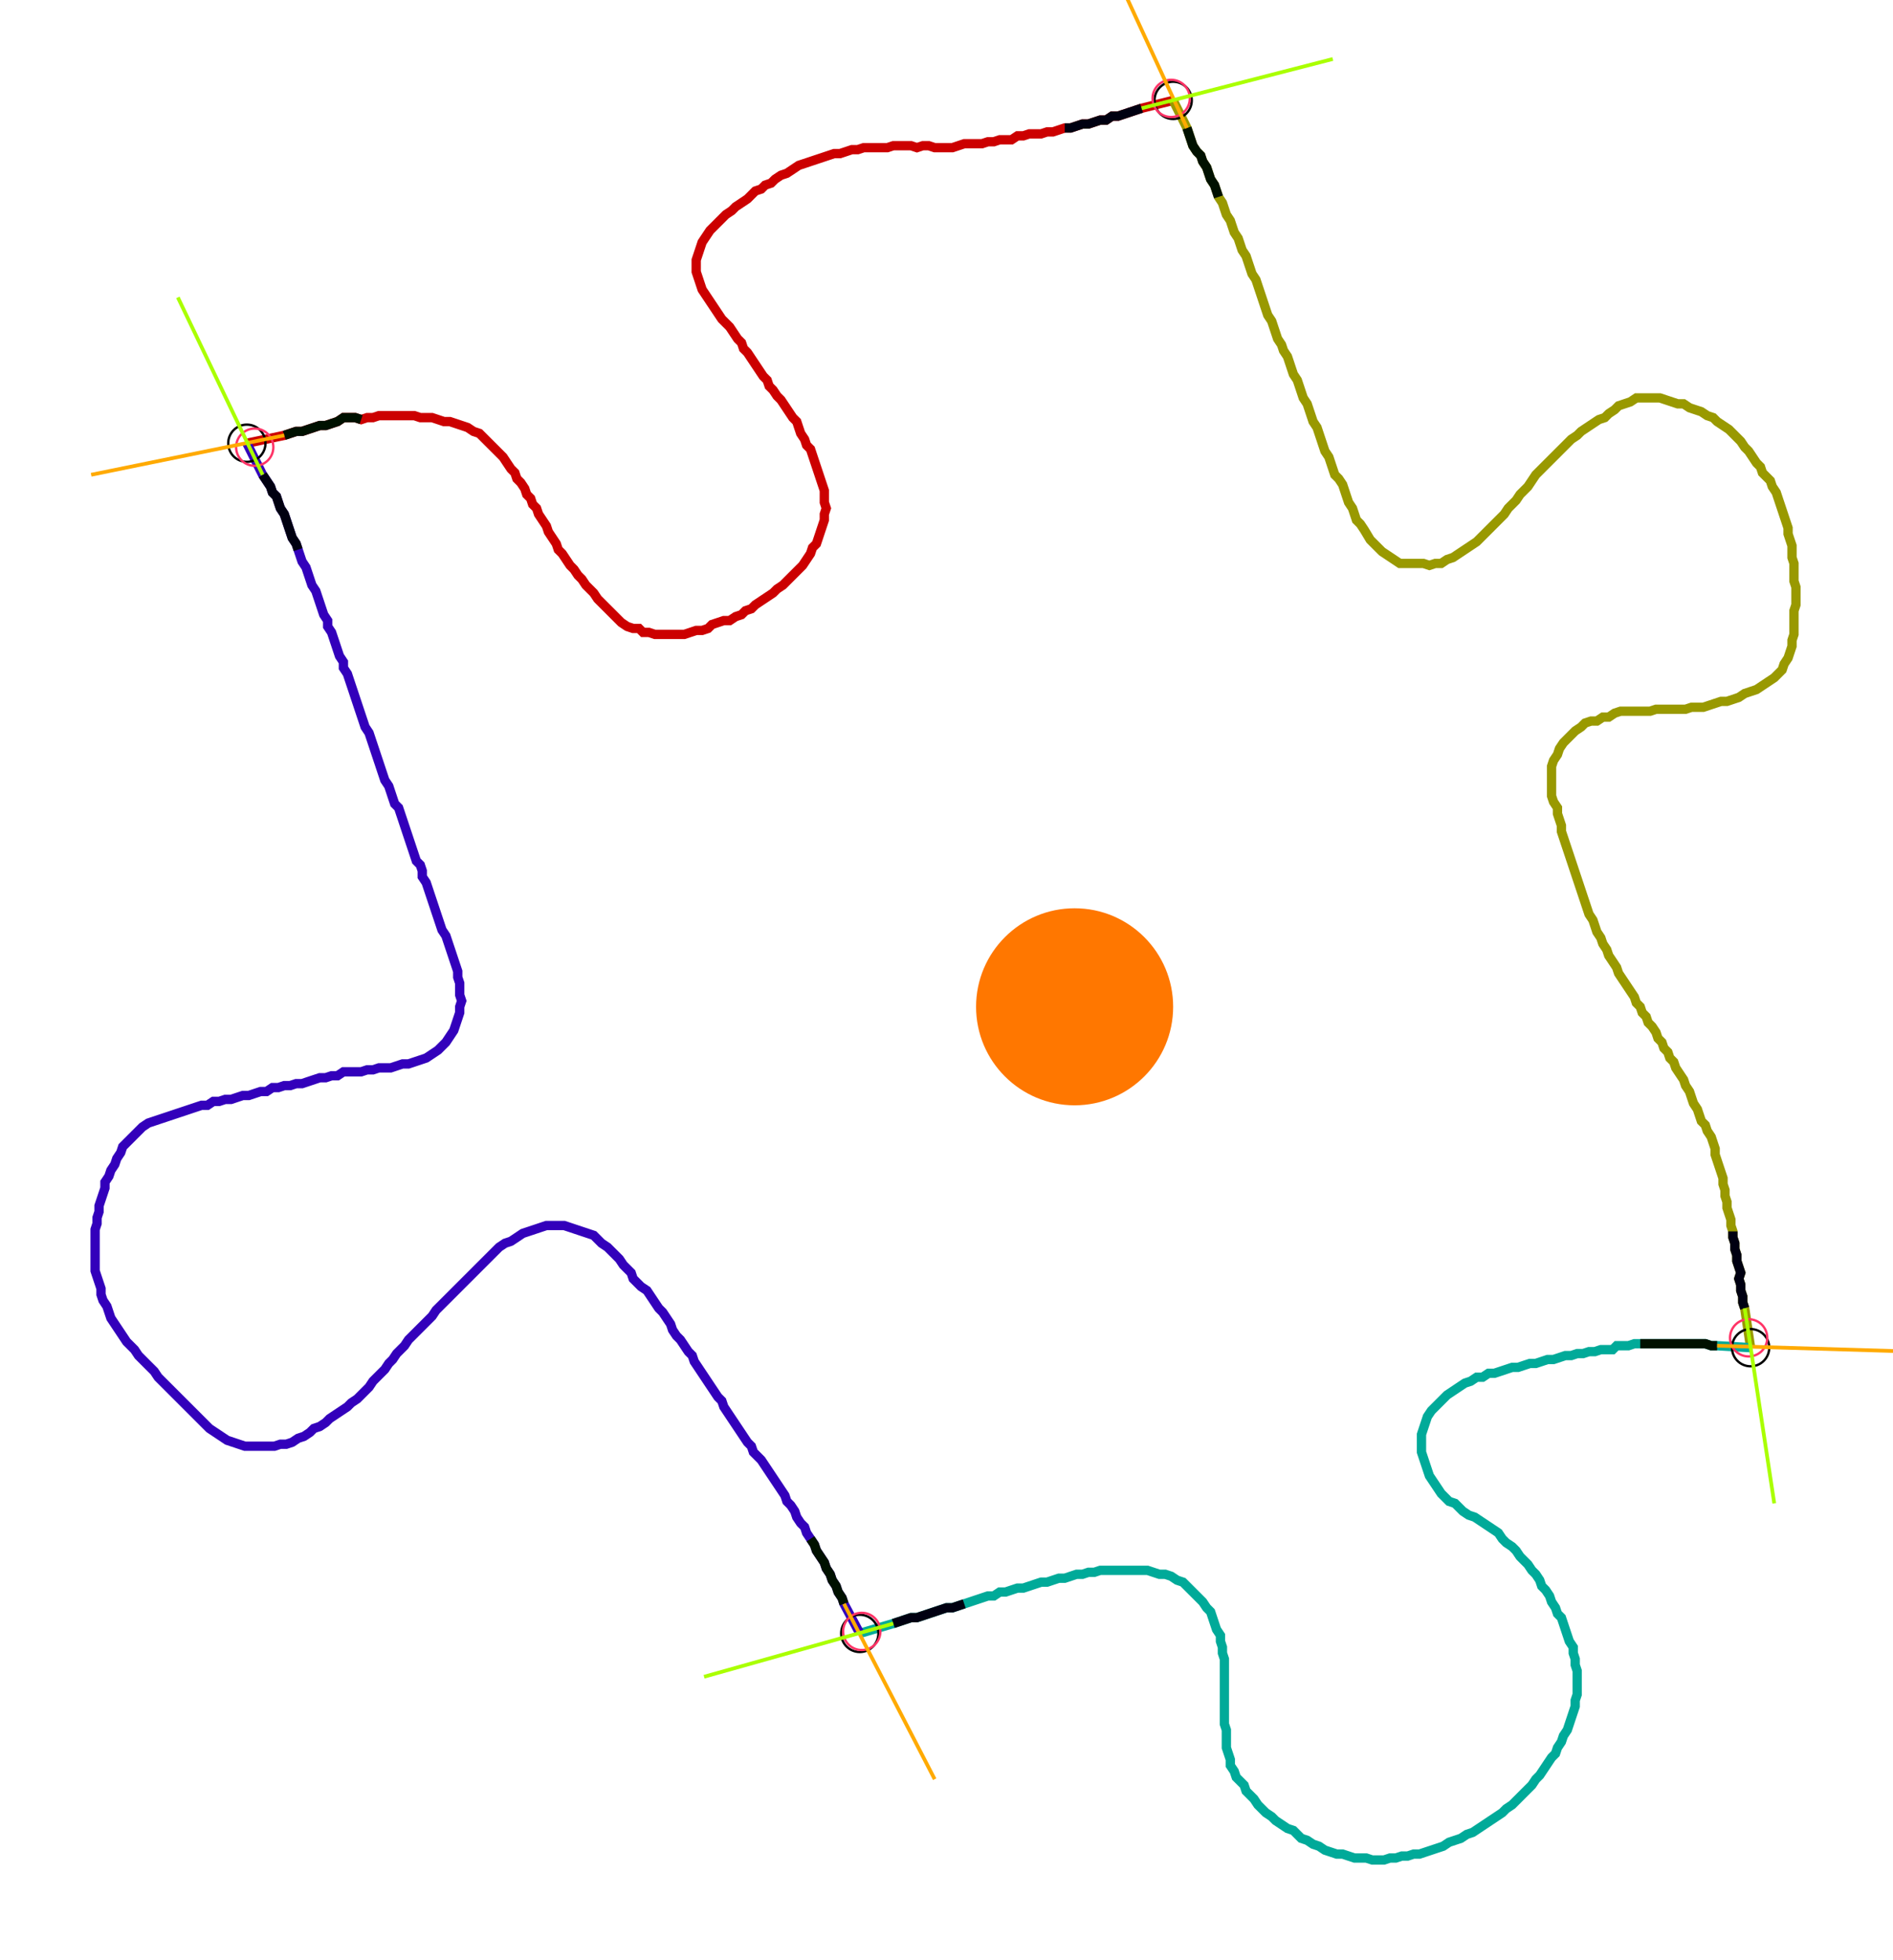 <?xml version="1.0" encoding="UTF-8" standalone="no"?><svg width="549.841" height="569.524" viewBox="-10 -10 203.28 209.841" xmlns="http://www.w3.org/2000/svg" xmlns:xlink="http://www.w3.org/1999/xlink"><polyline points="16.508,37.249 20.529,36.402 21.164,36.19 21.799,35.979 22.434,35.979 23.069,35.767 23.704,35.556 24.339,35.344 24.974,35.344 25.608,35.132 26.243,34.921 26.878,34.497 27.513,34.497 28.148,34.497 28.783,34.709 29.418,34.497 30.053,34.497 30.688,34.286 31.323,34.286 31.958,34.286 32.593,34.286 33.228,34.286 33.862,34.286 34.497,34.286 35.132,34.497 35.767,34.497 36.402,34.497 37.037,34.709 37.672,34.921 38.307,34.921 38.942,35.132 39.577,35.344 40.212,35.556 40.847,35.979 41.481,36.19 41.905,36.614 42.328,37.037 42.751,37.46 43.175,37.884 43.598,38.307 44.021,38.73 44.444,39.365 44.868,40.0 45.291,40.423 45.503,41.058 45.926,41.481 46.349,42.116 46.561,42.751 46.984,43.175 47.196,43.81 47.619,44.233 47.831,44.868 48.254,45.503 48.677,46.138 48.889,46.772 49.312,47.407 49.735,48.042 49.947,48.677 50.37,49.101 50.794,49.735 51.217,50.37 51.64,50.794 52.063,51.429 52.487,51.852 52.91,52.487 53.333,52.91 53.757,53.333 54.18,53.968 54.603,54.392 55.026,54.815 55.45,55.238 55.873,55.661 56.296,56.085 56.72,56.508 57.354,56.931 57.989,57.143 58.624,57.143 59.048,57.566 59.683,57.566 60.317,57.778 60.952,57.778 61.587,57.778 62.222,57.778 62.857,57.778 63.492,57.778 64.127,57.566 64.762,57.354 65.397,57.354 66.032,57.143 66.455,56.72 67.09,56.508 67.725,56.296 68.36,56.296 68.995,55.873 69.63,55.661 70.053,55.238 70.688,55.026 71.111,54.603 71.746,54.18 72.381,53.757 73.016,53.333 73.439,52.91 74.074,52.487 74.497,52.063 74.921,51.64 75.344,51.217 75.767,50.794 76.19,50.37 76.614,49.735 77.037,49.101 77.249,48.466 77.672,48.042 77.884,47.407 78.095,46.772 78.307,46.138 78.519,45.503 78.519,44.868 78.73,44.233 78.519,43.598 78.519,42.963 78.519,42.328 78.307,41.693 78.095,41.058 77.884,40.423 77.672,39.788 77.46,39.153 77.249,38.519 77.037,37.884 76.614,37.46 76.402,36.825 75.979,36.19 75.767,35.556 75.556,34.921 75.132,34.497 74.709,33.862 74.286,33.228 73.862,32.593 73.439,32.169 73.016,31.534 72.593,31.111 72.381,30.476 71.958,30.053 71.534,29.418 71.111,28.783 70.688,28.148 70.265,27.513 69.841,27.09 69.63,26.455 69.206,26.032 68.783,25.397 68.36,24.762 67.937,24.339 67.513,23.915 67.09,23.28 66.667,22.646 66.243,22.011 65.82,21.376 65.397,20.741 65.185,20.106 64.974,19.471 64.762,18.836 64.762,18.201 64.762,17.566 64.974,16.931 65.185,16.296 65.397,15.661 65.82,15.026 66.243,14.392 66.667,13.968 67.09,13.545 67.513,13.122 67.937,12.698 68.571,12.275 68.995,11.852 69.63,11.429 70.265,11.005 70.688,10.582 71.111,10.159 71.746,9.947 72.169,9.524 72.804,9.312 73.228,8.889 73.862,8.466 74.497,8.254 75.132,7.831 75.767,7.407 76.402,7.196 77.037,6.984 77.672,6.772 78.307,6.561 78.942,6.349 79.577,6.138 80.212,6.138 80.847,5.926 81.481,5.714 82.116,5.714 82.751,5.503 83.386,5.503 84.021,5.503 84.656,5.503 85.291,5.503 85.926,5.291 86.561,5.291 87.196,5.291 87.831,5.291 88.466,5.503 89.101,5.291 89.735,5.291 90.37,5.503 91.005,5.503 91.64,5.503 92.275,5.503 92.91,5.291 93.545,5.079 94.18,5.079 94.815,5.079 95.45,5.079 96.085,4.868 96.72,4.868 97.354,4.656 97.989,4.656 98.624,4.656 99.259,4.233 99.894,4.233 100.529,4.021 101.164,4.021 101.799,4.021 102.434,3.81 103.069,3.81 103.704,3.598 104.339,3.386 104.974,3.386 105.608,3.175 106.243,2.963 106.878,2.963 107.513,2.751 108.148,2.54 108.783,2.54 109.418,2.116 110.053,2.116 110.688,1.905 111.323,1.693 111.958,1.481 112.593,1.27 115.979,0.423" style="fill:none; stroke:#cc0000; stroke-width:1.0"  /><polyline points="115.979,0.423 117.46,3.386 117.672,4.021 117.884,4.656 118.095,5.291 118.519,5.926 118.942,6.349 119.153,6.984 119.577,7.619 119.788,8.254 120,8.889 120.423,9.524 120.635,10.159 120.847,10.794 121.27,11.429 121.481,12.063 121.693,12.698 122.116,13.333 122.328,13.968 122.54,14.603 122.963,15.238 123.175,15.873 123.386,16.508 123.81,17.143 124.021,17.778 124.233,18.413 124.444,19.048 124.868,19.683 125.079,20.317 125.291,20.952 125.503,21.587 125.714,22.222 125.926,22.857 126.138,23.492 126.561,24.127 126.772,24.762 126.984,25.397 127.196,26.032 127.619,26.667 127.831,27.302 128.254,27.937 128.466,28.571 128.677,29.206 128.889,29.841 129.312,30.476 129.524,31.111 129.735,31.746 129.947,32.381 130.37,33.016 130.582,33.651 130.794,34.286 131.005,34.921 131.429,35.556 131.64,36.19 131.852,36.825 132.063,37.46 132.275,38.095 132.698,38.73 132.91,39.365 133.122,40.0 133.333,40.635 133.757,41.058 134.18,41.693 134.392,42.328 134.603,42.963 134.815,43.598 135.238,44.233 135.45,44.868 135.661,45.503 136.085,45.926 136.508,46.561 137.143,47.619 137.566,48.042 137.989,48.466 138.413,48.889 139.048,49.312 139.683,49.735 140.317,50.159 140.952,50.159 141.587,50.159 142.222,50.159 142.857,50.159 143.492,50.37 144.127,50.159 144.762,50.159 145.397,49.735 146.032,49.524 146.667,49.101 147.302,48.677 147.937,48.254 148.571,47.831 148.995,47.407 149.418,46.984 149.841,46.561 150.265,46.138 150.688,45.714 151.111,45.291 151.534,44.868 151.958,44.233 152.381,43.81 152.804,43.386 153.228,42.751 153.651,42.328 154.074,41.905 154.497,41.27 154.921,40.635 155.344,40.212 155.767,39.788 156.19,39.365 156.614,38.942 157.037,38.519 157.46,38.095 157.884,37.672 158.307,37.249 158.73,36.825 159.365,36.402 159.788,35.979 160.423,35.556 161.058,35.132 161.693,34.709 162.328,34.497 162.751,34.074 163.386,33.651 163.81,33.228 164.444,33.016 165.079,32.804 165.714,32.381 166.349,32.381 166.984,32.381 167.619,32.381 168.254,32.381 168.889,32.593 169.524,32.804 170.159,33.016 170.794,33.016 171.429,33.439 172.063,33.651 172.698,33.862 173.333,34.286 173.968,34.497 174.392,34.921 175.026,35.344 175.661,35.767 176.085,36.19 176.508,36.614 176.931,37.037 177.354,37.672 177.778,38.095 178.201,38.73 178.624,39.365 179.048,39.788 179.259,40.423 179.683,40.847 180.106,41.27 180.317,41.905 180.741,42.54 180.952,43.175 181.164,43.81 181.376,44.444 181.587,45.079 181.799,45.714 182.011,46.349 182.011,46.984 182.222,47.619 182.434,48.254 182.434,48.889 182.434,49.524 182.646,50.159 182.646,50.794 182.646,51.429 182.646,52.063 182.857,52.698 182.857,53.333 182.857,53.968 182.857,54.603 182.646,55.238 182.646,55.873 182.646,56.508 182.646,57.143 182.646,57.778 182.434,58.413 182.434,59.048 182.222,59.683 182.011,60.317 181.587,60.952 181.376,61.587 180.952,62.011 180.529,62.434 179.894,62.857 179.259,63.28 178.624,63.704 177.989,63.915 177.354,64.127 176.72,64.55 176.085,64.762 175.45,64.974 174.815,64.974 174.18,65.185 173.545,65.397 172.91,65.608 172.275,65.608 171.64,65.608 171.005,65.82 170.37,65.82 169.735,65.82 169.101,65.82 168.466,65.82 167.831,65.82 167.196,66.032 166.561,66.032 165.926,66.032 165.291,66.032 164.656,66.032 164.021,66.032 163.386,66.243 162.751,66.667 162.116,66.667 161.481,67.09 160.847,67.09 160.212,67.302 159.788,67.725 159.153,68.148 158.73,68.571 158.307,68.995 157.884,69.418 157.46,70.053 157.249,70.688 156.825,71.323 156.614,71.958 156.614,72.593 156.614,73.228 156.614,73.862 156.614,74.497 156.614,75.132 156.825,75.767 157.249,76.402 157.249,77.037 157.46,77.672 157.672,78.307 157.672,78.942 157.884,79.577 158.095,80.212 158.307,80.847 158.519,81.481 158.73,82.116 158.942,82.751 159.153,83.386 159.365,84.021 159.577,84.656 159.788,85.291 160.0,85.926 160.212,86.561 160.423,87.196 160.635,87.831 161.058,88.466 161.27,89.101 161.481,89.735 161.905,90.37 162.116,91.005 162.54,91.64 162.751,92.275 163.175,92.91 163.598,93.545 163.81,94.18 164.233,94.815 164.656,95.45 165.079,96.085 165.503,96.72 165.714,97.354 166.138,97.778 166.349,98.413 166.772,98.836 166.984,99.471 167.407,99.894 167.831,100.529 168.042,101.164 168.466,101.587 168.677,102.222 169.101,102.646 169.312,103.28 169.735,103.704 169.947,104.339 170.37,104.974 170.794,105.608 171.005,106.243 171.429,106.878 171.64,107.513 171.852,108.148 172.275,108.783 172.487,109.418 172.698,110.053 173.122,110.476 173.333,111.111 173.757,111.746 173.968,112.381 174.18,113.016 174.18,113.651 174.392,114.286 174.603,114.921 174.815,115.556 175.026,116.19 175.026,116.825 175.238,117.46 175.238,118.095 175.45,118.73 175.45,119.365 175.661,120 175.873,120.635 175.873,121.27 176.085,121.905 176.085,122.54 176.296,123.175 176.296,123.81 176.508,124.444 176.508,125.079 176.72,125.714 176.931,126.349 176.72,126.984 176.931,127.619 176.931,128.254 177.143,128.889 177.143,129.524 177.354,130.159 177.989,134.392" style="fill:none; stroke:#999900; stroke-width:1.0"  /><polyline points="177.989,134.392 174.392,134.18 173.757,134.18 173.122,133.968 172.487,133.968 171.852,133.968 171.217,133.968 170.582,133.968 169.947,133.968 169.312,133.968 168.677,133.968 168.042,133.968 167.407,133.968 166.772,133.968 166.138,133.968 165.503,133.968 164.868,134.18 164.233,134.18 163.598,134.18 163.175,134.603 162.54,134.603 161.905,134.603 161.27,134.815 160.635,134.815 160.0,135.026 159.365,135.026 158.73,135.238 158.095,135.238 157.46,135.45 156.825,135.661 156.19,135.661 155.556,135.873 154.921,136.085 154.286,136.085 153.651,136.296 153.016,136.508 152.381,136.508 151.746,136.72 151.111,136.931 150.476,137.143 149.841,137.143 149.206,137.566 148.571,137.566 147.937,137.989 147.302,138.201 146.667,138.624 146.032,139.048 145.397,139.471 144.974,139.894 144.55,140.317 144.127,140.741 143.704,141.164 143.28,141.799 143.069,142.434 142.857,143.069 142.646,143.704 142.646,144.339 142.646,144.974 142.646,145.608 142.857,146.243 143.069,146.878 143.28,147.513 143.492,148.148 143.915,148.783 144.339,149.418 144.762,150.053 145.185,150.476 145.608,150.899 146.243,151.111 146.667,151.534 147.09,151.958 147.725,152.381 148.36,152.593 148.995,153.016 149.63,153.439 150.265,153.862 150.899,154.286 151.323,154.921 151.746,155.344 152.381,155.767 152.804,156.19 153.228,156.825 153.651,157.249 154.074,157.672 154.497,158.307 154.921,158.73 155.344,159.365 155.556,160.0 155.979,160.423 156.402,161.058 156.614,161.693 157.037,162.328 157.249,162.963 157.672,163.386 157.884,164.021 158.095,164.656 158.307,165.291 158.519,165.926 158.942,166.561 158.942,167.196 159.153,167.831 159.153,168.466 159.365,169.101 159.365,169.735 159.365,170.37 159.365,171.005 159.365,171.64 159.153,172.275 159.153,172.91 158.942,173.545 158.73,174.18 158.519,174.815 158.307,175.45 157.884,176.085 157.672,176.72 157.249,177.354 157.037,177.989 156.614,178.413 156.19,179.048 155.767,179.683 155.344,180.317 154.921,180.741 154.497,181.376 154.074,181.799 153.651,182.222 153.228,182.646 152.804,183.069 152.381,183.492 151.746,183.915 151.323,184.339 150.688,184.762 150.053,185.185 149.418,185.608 148.783,186.032 148.148,186.455 147.513,186.667 146.878,187.09 146.243,187.302 145.608,187.513 144.974,187.937 144.339,188.148 143.704,188.36 143.069,188.571 142.434,188.783 141.799,188.783 141.164,188.995 140.529,188.995 139.894,189.206 139.259,189.206 138.624,189.418 137.989,189.418 137.354,189.418 136.72,189.206 136.085,189.206 135.45,189.206 134.815,188.995 134.18,188.783 133.545,188.783 132.91,188.571 132.275,188.36 131.64,187.937 131.005,187.725 130.37,187.302 129.735,187.09 129.312,186.667 128.889,186.243 128.254,186.032 127.619,185.608 126.984,185.185 126.561,184.762 125.926,184.339 125.503,183.915 125.079,183.492 124.656,182.857 124.233,182.434 123.81,182.011 123.598,181.376 123.175,180.952 122.751,180.529 122.54,179.894 122.116,179.259 122.116,178.624 121.905,177.989 121.693,177.354 121.693,176.72 121.693,176.085 121.693,175.45 121.481,174.815 121.481,174.18 121.481,173.545 121.481,172.91 121.481,172.275 121.481,171.64 121.481,171.005 121.481,170.37 121.481,169.735 121.481,169.101 121.481,168.466 121.481,167.831 121.27,167.196 121.27,166.561 121.058,165.926 121.058,165.291 120.635,164.656 120.423,164.021 120.212,163.386 120,162.751 119.577,162.328 119.153,161.693 118.73,161.27 118.307,160.847 117.884,160.423 117.46,160.0 117.037,159.577 116.402,159.365 115.767,158.942 115.132,158.73 114.497,158.73 113.862,158.519 113.228,158.307 112.593,158.307 111.958,158.307 111.323,158.307 110.688,158.307 110.053,158.307 109.418,158.307 108.783,158.307 108.148,158.307 107.513,158.519 106.878,158.519 106.243,158.73 105.608,158.73 104.974,158.942 104.339,159.153 103.704,159.153 103.069,159.365 102.434,159.577 101.799,159.577 101.164,159.788 100.529,160.0 99.894,160.212 99.259,160.212 98.624,160.423 97.989,160.635 97.354,160.635 96.72,161.058 96.085,161.058 95.45,161.27 94.815,161.481 94.18,161.693 93.545,161.905 92.91,162.116 92.275,162.328 91.64,162.328 91.005,162.54 90.37,162.751 89.735,162.963 89.101,163.175 88.466,163.386 87.831,163.386 87.196,163.598 86.561,163.81 85.926,164.021 82.328,165.079" style="fill:none; stroke:#00aa99; stroke-width:1.0"  /><polyline points="82.328,165.079 80.635,161.905 80.423,161.27 80.0,160.635 79.788,160.0 79.365,159.365 79.153,158.73 78.73,158.095 78.519,157.46 78.095,156.825 77.672,156.19 77.46,155.556 77.037,154.921 76.614,154.286 76.402,153.651 75.979,153.228 75.556,152.593 75.344,151.958 74.921,151.323 74.497,150.899 74.286,150.265 73.862,149.63 73.439,148.995 73.016,148.36 72.593,147.725 72.169,147.09 71.746,146.455 71.323,146.032 70.899,145.608 70.688,144.974 70.265,144.55 69.841,143.915 69.418,143.28 68.995,142.646 68.571,142.011 68.148,141.376 67.725,140.741 67.513,140.106 67.09,139.683 66.667,139.048 66.243,138.413 65.82,137.778 65.397,137.143 64.974,136.508 64.55,135.873 64.339,135.238 63.915,134.815 63.492,134.18 63.069,133.545 62.646,133.122 62.222,132.487 62.011,131.852 61.587,131.217 61.164,130.582 60.741,130.159 60.317,129.524 59.894,128.889 59.471,128.254 58.836,127.831 58.413,127.407 57.989,126.984 57.778,126.349 57.354,125.926 56.931,125.503 56.508,124.868 56.085,124.444 55.661,124.021 55.238,123.598 54.603,123.175 54.18,122.751 53.757,122.328 53.122,122.116 52.487,121.905 51.852,121.693 51.217,121.481 50.582,121.27 49.947,121.27 49.312,121.27 48.677,121.27 48.042,121.481 47.407,121.693 46.772,121.905 46.138,122.116 45.503,122.54 44.868,122.963 44.233,123.175 43.598,123.598 43.175,124.021 42.751,124.444 42.328,124.868 41.905,125.291 41.481,125.714 41.058,126.138 40.635,126.561 40.212,126.984 39.788,127.407 39.365,127.831 38.942,128.254 38.519,128.677 38.095,129.101 37.672,129.524 37.249,129.947 36.825,130.37 36.402,131.005 35.979,131.429 35.556,131.852 35.132,132.275 34.709,132.698 34.286,133.122 33.862,133.545 33.439,134.18 33.016,134.603 32.593,135.026 32.169,135.661 31.746,136.085 31.323,136.72 30.899,137.143 30.476,137.566 30.053,137.989 29.63,138.624 29.206,139.048 28.783,139.471 28.36,139.894 27.725,140.317 27.302,140.741 26.667,141.164 26.032,141.587 25.397,142.011 24.974,142.434 24.339,142.857 23.704,143.069 23.28,143.492 22.646,143.915 22.011,144.127 21.376,144.55 20.741,144.762 20.106,144.762 19.471,144.974 18.836,144.974 18.201,144.974 17.566,144.974 16.931,144.974 16.296,144.974 15.661,144.762 15.026,144.55 14.392,144.339 13.757,143.915 13.122,143.492 12.487,143.069 12.063,142.646 11.64,142.222 11.217,141.799 10.794,141.376 10.37,140.952 9.947,140.529 9.524,140.106 9.101,139.683 8.677,139.259 8.254,138.836 7.831,138.413 7.407,137.989 6.984,137.566 6.561,136.931 6.138,136.508 5.714,136.085 5.291,135.661 4.868,135.238 4.444,134.603 4.021,134.18 3.598,133.757 3.175,133.122 2.751,132.487 2.328,131.852 1.905,131.217 1.693,130.582 1.481,129.947 1.058,129.312 0.847,128.677 0.847,128.042 0.635,127.407 0.423,126.772 0.212,126.138 0.212,125.503 0.212,124.868 0.212,124.233 0.212,123.598 0.212,122.963 0.212,122.328 0.212,121.693 0.423,121.058 0.423,120.423 0.635,119.788 0.635,119.153 0.847,118.519 1.058,117.884 1.27,117.249 1.27,116.614 1.693,115.979 1.905,115.344 2.328,114.709 2.54,114.074 2.963,113.439 3.175,112.804 3.598,112.381 4.021,111.958 4.444,111.534 4.868,111.111 5.291,110.688 5.926,110.265 6.561,110.053 7.196,109.841 7.831,109.63 8.466,109.418 9.101,109.206 9.735,108.995 10.37,108.783 11.005,108.571 11.64,108.36 12.275,108.36 12.91,107.937 13.545,107.937 14.18,107.725 14.815,107.725 15.45,107.513 16.085,107.302 16.72,107.302 17.354,107.09 17.989,106.878 18.624,106.878 19.259,106.455 19.894,106.455 20.529,106.243 21.164,106.243 21.799,106.032 22.434,106.032 23.069,105.82 23.704,105.608 24.339,105.397 24.974,105.397 25.608,105.185 26.243,105.185 26.878,104.762 27.513,104.762 28.148,104.762 28.783,104.762 29.418,104.55 30.053,104.55 30.688,104.339 31.323,104.339 31.958,104.339 32.593,104.127 33.228,103.915 33.862,103.915 34.497,103.704 35.132,103.492 35.767,103.28 36.402,102.857 37.037,102.434 37.46,102.011 37.884,101.587 38.307,100.952 38.73,100.317 38.942,99.683 39.153,99.048 39.365,98.413 39.365,97.778 39.577,97.143 39.365,96.508 39.365,95.873 39.365,95.238 39.153,94.603 39.153,93.968 38.942,93.333 38.73,92.698 38.519,92.063 38.307,91.429 38.095,90.794 37.884,90.159 37.46,89.524 37.249,88.889 37.037,88.254 36.825,87.619 36.614,86.984 36.402,86.349 36.19,85.714 35.979,85.079 35.767,84.444 35.344,83.81 35.344,83.175 35.132,82.54 34.709,82.116 34.497,81.481 34.286,80.847 34.074,80.212 33.862,79.577 33.651,78.942 33.439,78.307 33.228,77.672 33.016,77.037 32.804,76.402 32.381,75.979 32.169,75.344 31.958,74.709 31.746,74.074 31.323,73.439 31.111,72.804 30.899,72.169 30.688,71.534 30.476,70.899 30.265,70.265 30.053,69.63 29.841,68.995 29.63,68.36 29.206,67.725 28.995,67.09 28.783,66.455 28.571,65.82 28.36,65.185 28.148,64.55 27.937,63.915 27.725,63.28 27.513,62.646 27.302,62.011 26.878,61.376 26.878,60.741 26.455,60.106 26.243,59.471 26.032,58.836 25.82,58.201 25.608,57.566 25.185,56.931 25.185,56.296 24.762,55.661 24.55,55.026 24.339,54.392 24.127,53.757 23.915,53.122 23.492,52.487 23.28,51.852 23.069,51.217 22.857,50.582 22.434,49.947 22.222,49.312 22.011,48.677 21.799,48.042 21.376,47.407 21.164,46.772 20.952,46.138 20.741,45.503 20.529,44.868 20.106,44.233 19.894,43.598 19.683,42.963 19.259,42.54 19.048,41.905 18.624,41.27 18.201,40.635 16.508,37.249" style="fill:none; stroke:#3300bb; stroke-width:1.0"  /><circle cx="16.508" cy="37.249" r="2.0" style="fill:none; stroke:#000000aa; stroke-width:0.25" /><circle cx="115.979" cy="0.423" r="2.0" style="fill:none; stroke:#000000aa; stroke-width:0.25" /><circle cx="177.989" cy="134.392" r="2.0" style="fill:none; stroke:#000000aa; stroke-width:0.25" /><circle cx="82.328" cy="165.079" r="2.0" style="fill:none; stroke:#000000aa; stroke-width:0.25" /><circle cx="17.354" cy="37.672" r="2.0" style="fill:none; stroke:#ff3366aa; stroke-width:0.25" /><circle cx="115.767" cy="0.212" r="2.0" style="fill:none; stroke:#ff3366aa; stroke-width:0.25" /><circle cx="177.778" cy="133.333" r="2.0" style="fill:none; stroke:#ff3366aa; stroke-width:0.25" /><circle cx="82.54" cy="164.868" r="2.0" style="fill:none; stroke:#ff3366aa; stroke-width:0.25" /><polyline points="28.783,34.709 28.148,34.497 27.513,34.497 26.878,34.497 26.243,34.921 25.608,35.132 24.974,35.344 24.339,35.344 23.704,35.556 23.069,35.767 22.434,35.979 21.799,35.979 21.164,36.19 20.529,36.402" style="fill:none; stroke:#001100; stroke-width:1.0" /><polyline points="22.011,48.677 21.799,48.042 21.376,47.407 21.164,46.772 20.952,46.138 20.741,45.503 20.529,44.868 20.106,44.233 19.894,43.598 19.683,42.963 19.259,42.54 19.048,41.905 18.624,41.27 18.201,40.635" style="fill:none; stroke:#000011; stroke-width:1.0" /><polyline points="120.847,10.794 120.635,10.159 120.423,9.524 120,8.889 119.788,8.254 119.577,7.619 119.153,6.984 118.942,6.349 118.519,5.926 118.095,5.291 117.884,4.656 117.672,4.021 117.46,3.386" style="fill:none; stroke:#001100; stroke-width:1.0" /><polyline points="104.339,3.386 104.974,3.386 105.608,3.175 106.243,2.963 106.878,2.963 107.513,2.751 108.148,2.54 108.783,2.54 109.418,2.116 110.053,2.116 110.688,1.905 111.323,1.693 111.958,1.481 112.593,1.27" style="fill:none; stroke:#000011; stroke-width:1.0" /><polyline points="166.138,133.968 166.772,133.968 167.407,133.968 168.042,133.968 168.677,133.968 169.312,133.968 169.947,133.968 170.582,133.968 171.217,133.968 171.852,133.968 172.487,133.968 173.122,133.968 173.757,134.18 174.392,134.18" style="fill:none; stroke:#001100; stroke-width:1.0" /><polyline points="176.085,121.905 176.085,122.54 176.296,123.175 176.296,123.81 176.508,124.444 176.508,125.079 176.72,125.714 176.931,126.349 176.72,126.984 176.931,127.619 176.931,128.254 177.143,128.889 177.143,129.524 177.354,130.159" style="fill:none; stroke:#000011; stroke-width:1.0" /><polyline points="77.037,154.921 77.46,155.556 77.672,156.19 78.095,156.825 78.519,157.46 78.73,158.095 79.153,158.73 79.365,159.365 79.788,160.0 80.0,160.635 80.423,161.27 80.635,161.905" style="fill:none; stroke:#001100; stroke-width:1.0" /><polyline points="93.545,161.905 92.91,162.116 92.275,162.328 91.64,162.328 91.005,162.54 90.37,162.751 89.735,162.963 89.101,163.175 88.466,163.386 87.831,163.386 87.196,163.598 86.561,163.81 85.926,164.021" style="fill:none; stroke:#000011; stroke-width:1.0" /><polyline points="20.529,36.402 -0.212,40.635" style="fill:none; stroke:#ffaa00; stroke-width:0.4" /><polyline points="18.201,40.635 9.101,21.587" style="fill:none; stroke:#aaff00; stroke-width:0.4" /><polyline points="117.46,3.386 108.571,-15.873" style="fill:none; stroke:#ffaa00; stroke-width:0.4" /><polyline points="112.593,1.27 133.122,-4.021" style="fill:none; stroke:#aaff00; stroke-width:0.4" /><polyline points="174.392,134.18 195.556,134.815" style="fill:none; stroke:#ffaa00; stroke-width:0.4" /><polyline points="177.354,130.159 180.529,151.111" style="fill:none; stroke:#aaff00; stroke-width:0.4" /><polyline points="80.635,161.905 90.37,180.741" style="fill:none; stroke:#ffaa00; stroke-width:0.4" /><polyline points="85.926,164.021 65.608,169.735" style="fill:none; stroke:#aaff00; stroke-width:0.4" /><circle cx="100.317" cy="92.698" r="1.0" style="fill:#444444; stroke-width:0" /><circle cx="105.397" cy="97.778" r="10.582" style="fill:#ff770022; stroke-width:0" /><circle cx="105.397" cy="97.778" r="1.0" style="fill:#ff7700; stroke-width:0" /></svg>